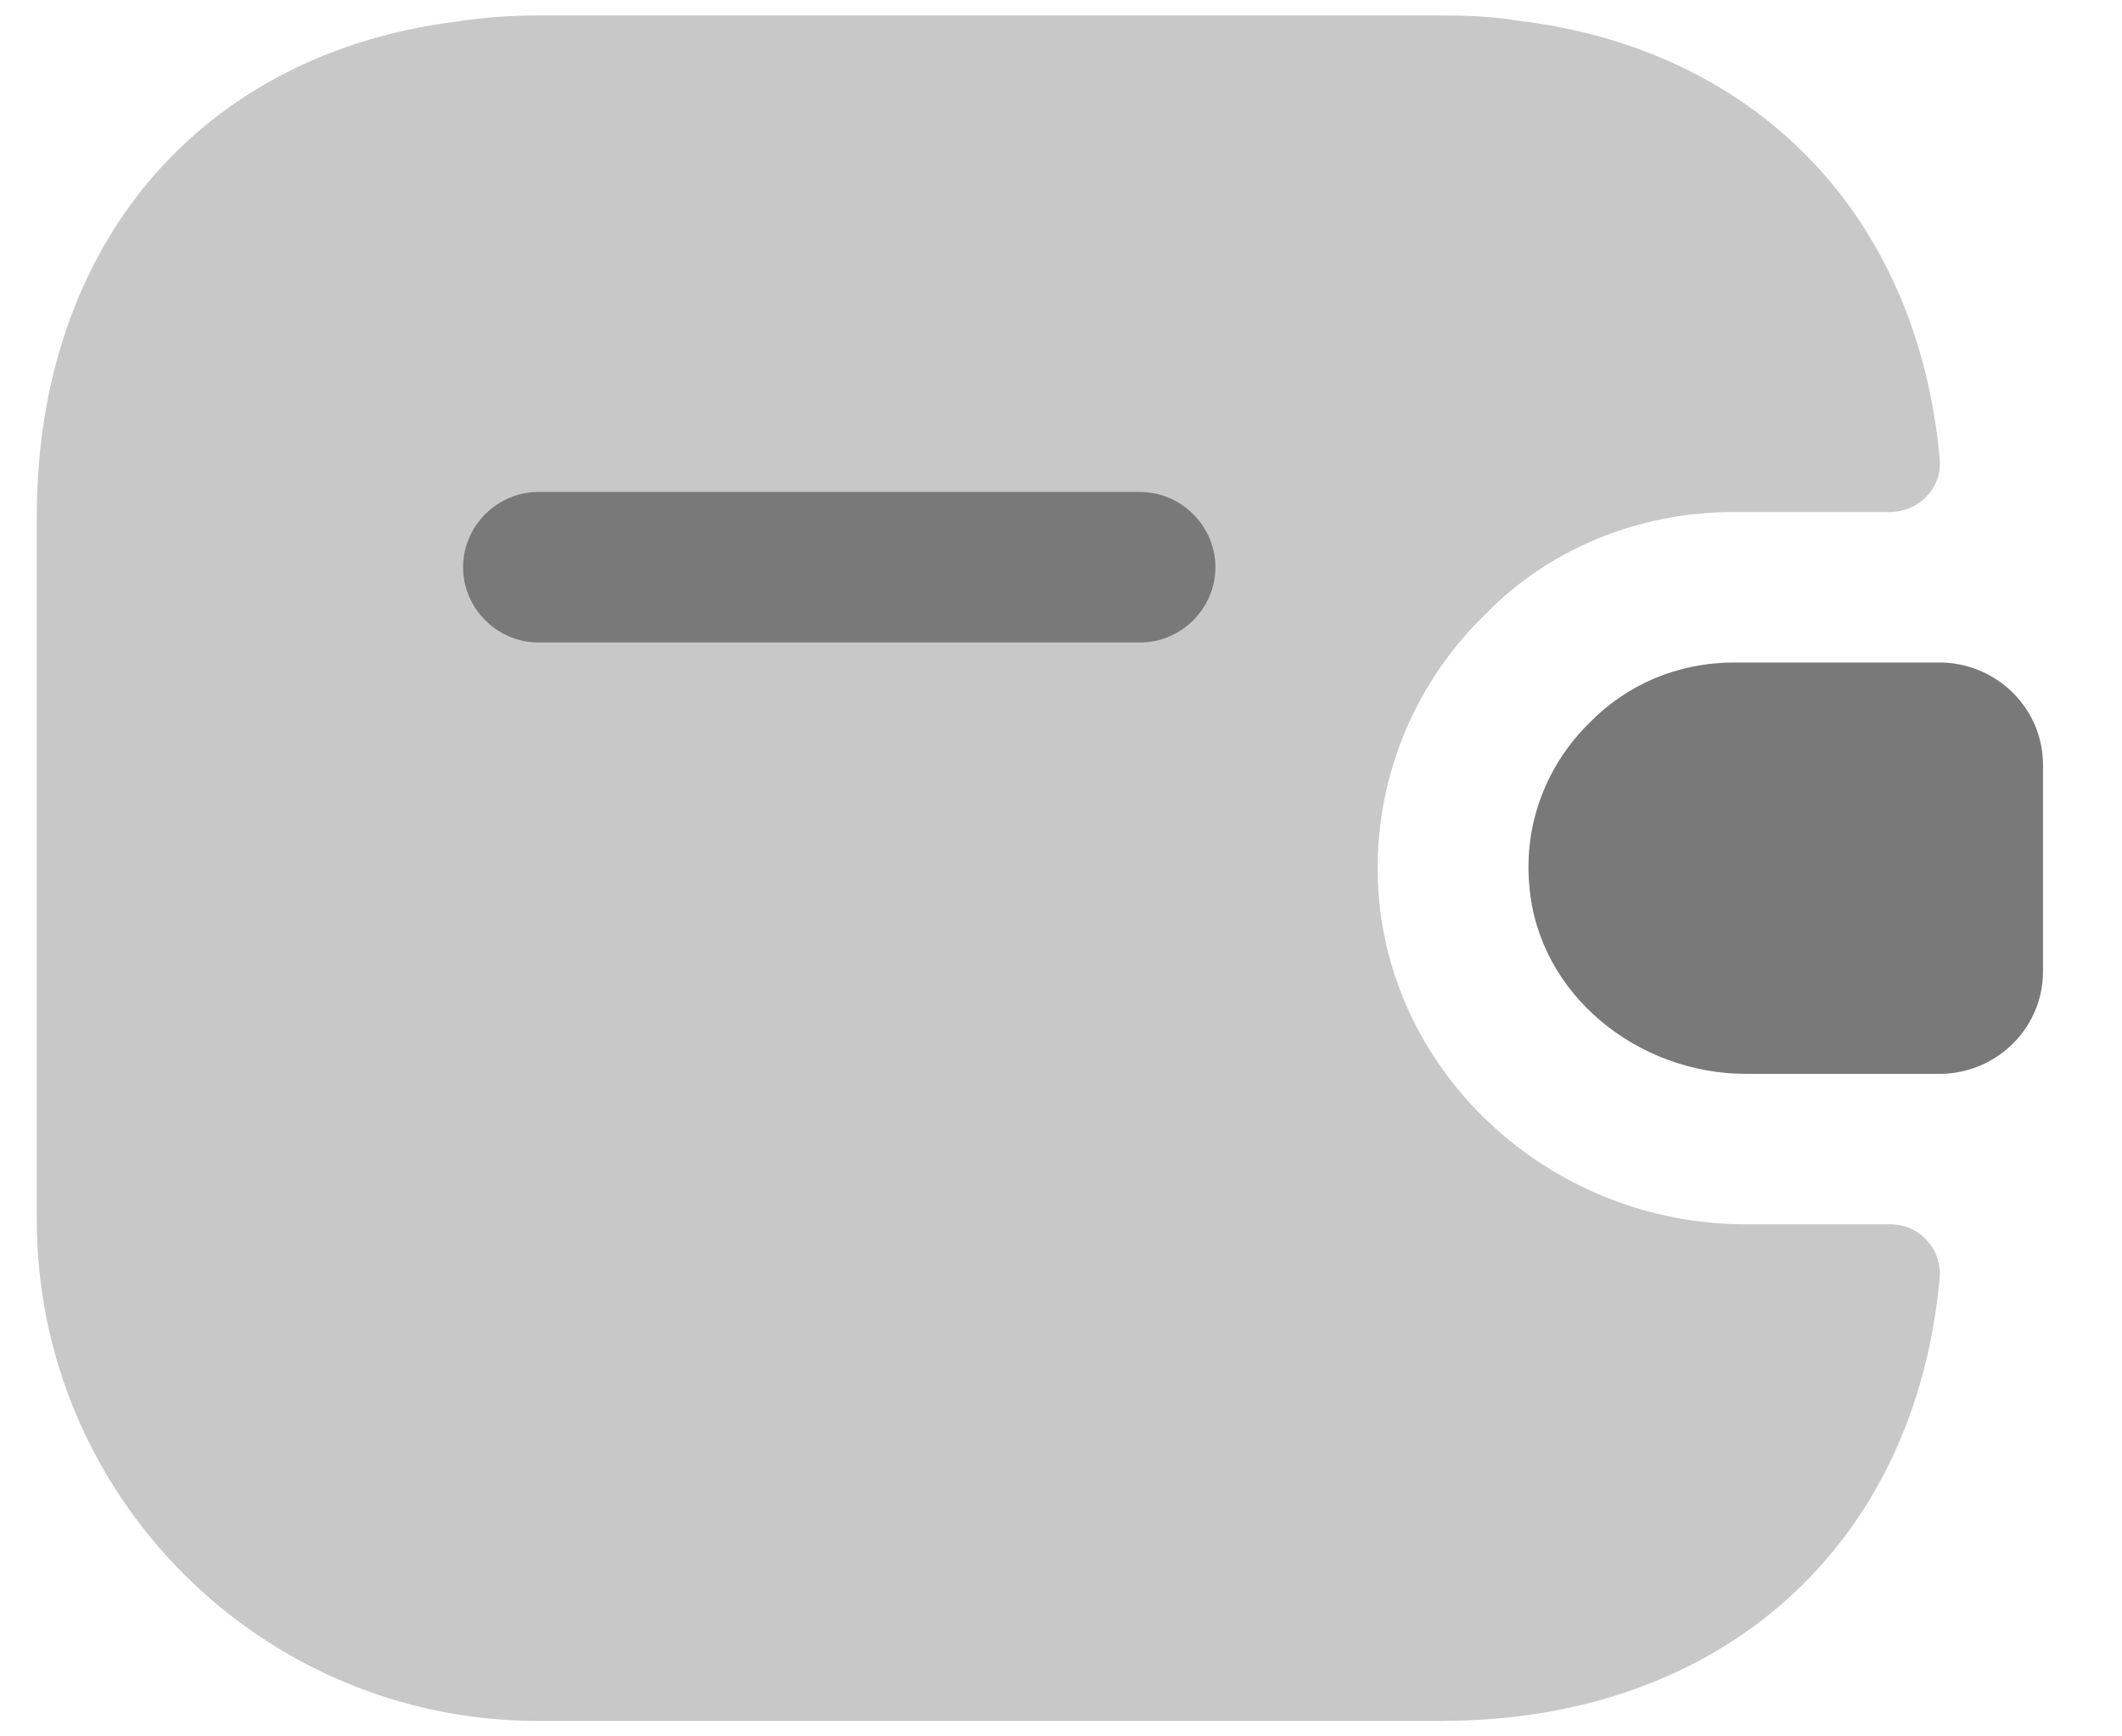 <svg width="22" height="18" viewBox="0 0 22 18" fill="none" xmlns="http://www.w3.org/2000/svg">
<rect x="4.264" y="4.627" width="8.859" height="2.744" fill="#7A797A"/>
<path d="M21.181 7.929V10.071C21.181 10.643 20.723 11.111 20.141 11.132H18.102C16.979 11.132 15.95 10.311 15.856 9.187C15.793 8.532 16.043 7.919 16.48 7.492C16.865 7.097 17.395 6.868 17.977 6.868H20.141C20.723 6.889 21.181 7.357 21.181 7.929Z" fill="#7A797A"/>
<path d="M19.59 12.692H18.102C16.126 12.692 14.462 11.205 14.296 9.312C14.202 8.231 14.598 7.149 15.388 6.379C16.053 5.693 16.979 5.308 17.977 5.308H19.59C19.891 5.308 20.141 5.059 20.11 4.757C19.881 2.23 18.206 0.503 15.721 0.212C15.471 0.171 15.211 0.16 14.941 0.16H5.581C5.289 0.16 5.009 0.181 4.738 0.223C2.086 0.555 0.381 2.531 0.381 5.36V12.64C0.381 15.511 2.71 17.84 5.581 17.84H14.941C17.853 17.84 19.86 16.02 20.11 13.243C20.115 13.172 20.106 13.101 20.082 13.033C20.059 12.966 20.021 12.904 19.972 12.852C19.923 12.8 19.864 12.759 19.798 12.731C19.732 12.704 19.661 12.691 19.59 12.692ZM11.821 6.66H5.581C5.154 6.66 4.801 6.307 4.801 5.88C4.801 5.454 5.154 5.1 5.581 5.1H11.821C12.247 5.1 12.601 5.454 12.601 5.88C12.601 6.307 12.247 6.66 11.821 6.66Z" fill="#C8C8C8"/>
</svg>
